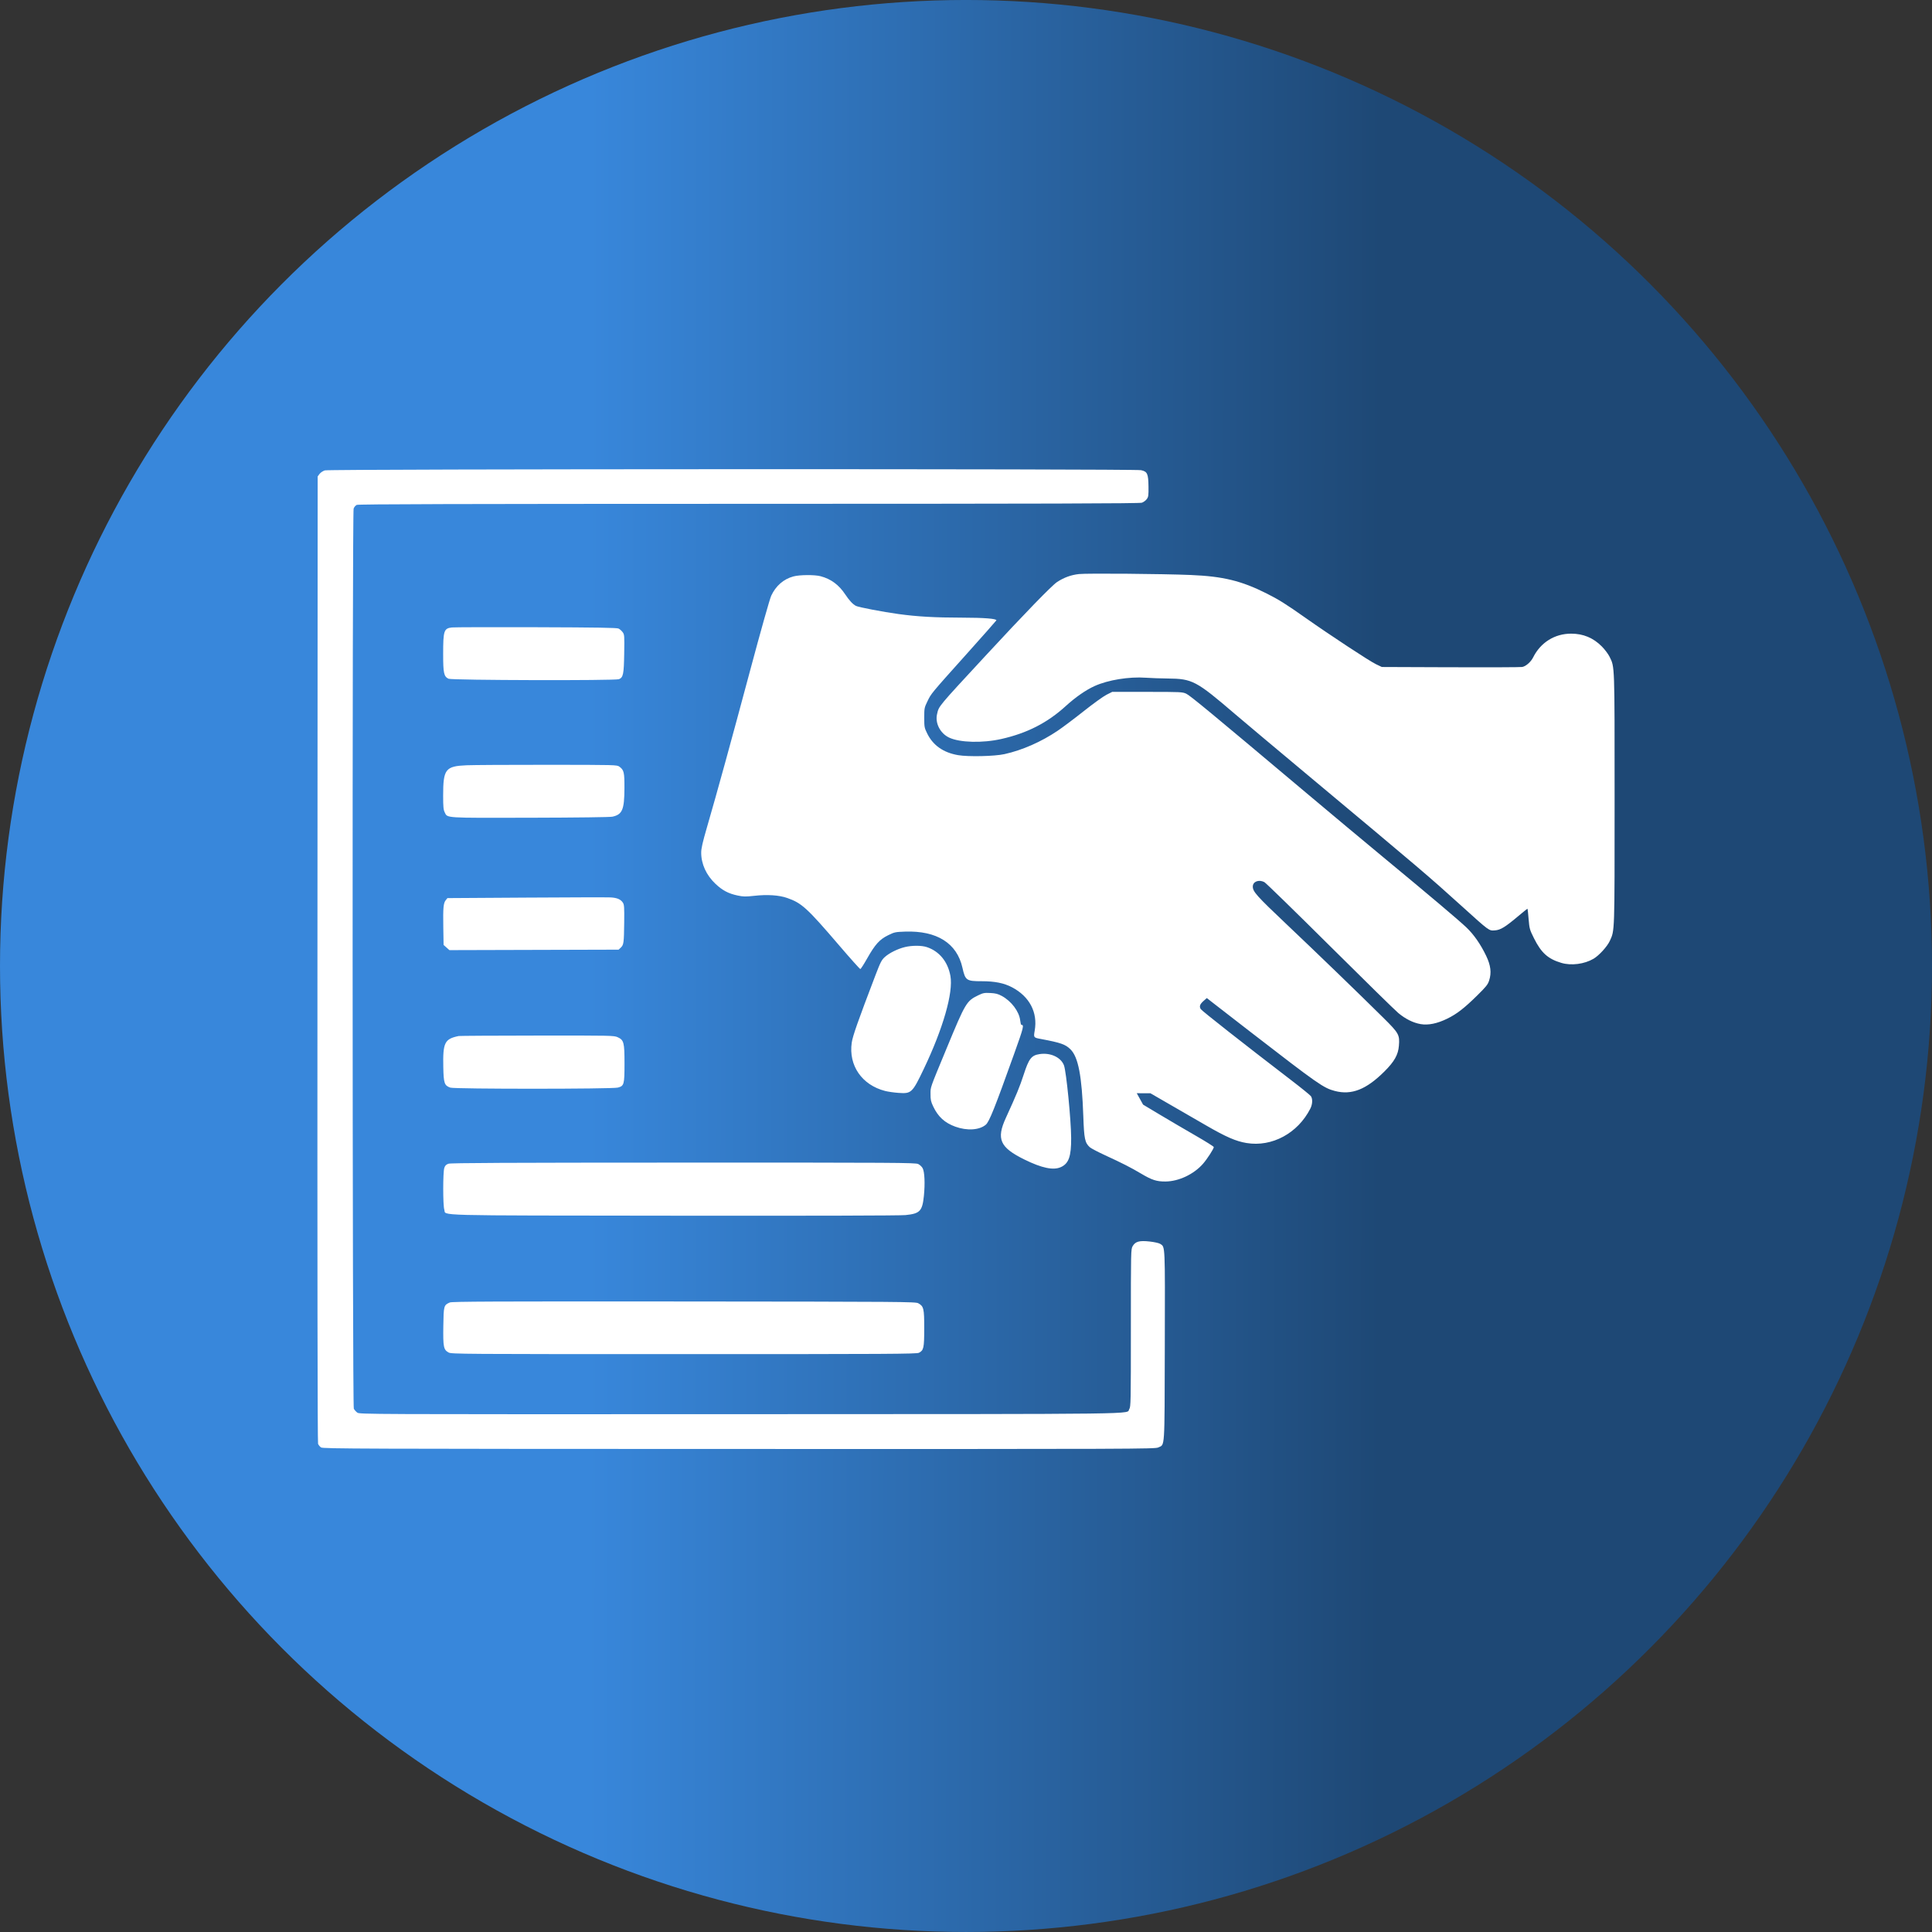<svg width="140" height="140" viewBox="0 0 140 140" fill="none" xmlns="http://www.w3.org/2000/svg">
<rect x="0" y="0" width="140" height="140" fill="#333333" stroke="none"/>
<circle cx="70" cy="69.999" r="70" fill="url(#paint0_linear_176_1581)"/>
<path fill-rule="evenodd" clip-rule="evenodd" d="M23.54 34.086C23.402 34.128 23.229 34.244 23.155 34.343L23.019 34.525L23.003 69.493C22.993 91.67 23.009 104.52 23.048 104.623C23.082 104.712 23.18 104.831 23.267 104.888C23.41 104.982 26.041 104.992 53.555 104.998C82.359 105.004 83.697 104.999 83.928 104.889C84.422 104.655 84.387 105.185 84.406 97.529C84.425 90.104 84.437 90.374 84.079 90.138C83.987 90.078 83.66 90.004 83.318 89.966C82.569 89.881 82.277 89.96 82.079 90.298C81.949 90.521 81.947 90.593 81.947 96.227C81.947 101.643 81.942 101.94 81.83 102.11C81.58 102.493 83.701 102.465 53.674 102.476C26.368 102.486 26.055 102.485 25.887 102.361C25.794 102.291 25.683 102.165 25.639 102.08C25.533 101.874 25.52 37.157 25.625 36.853C25.662 36.746 25.765 36.626 25.853 36.586C25.972 36.532 33.294 36.512 54.27 36.509C75.989 36.506 82.576 36.488 82.745 36.428C82.865 36.386 83.024 36.27 83.098 36.169C83.217 36.007 83.232 35.905 83.224 35.262C83.212 34.326 83.141 34.169 82.684 34.071C82.199 33.966 23.886 33.981 23.54 34.086ZM78.188 41.598C77.609 41.662 77.112 41.843 76.604 42.172C76.228 42.417 74.268 44.435 71.436 47.496C67.918 51.298 68.04 51.15 67.902 51.752C67.751 52.406 68.133 53.145 68.78 53.45C69.554 53.814 71.195 53.858 72.564 53.549C74.425 53.13 75.896 52.379 77.224 51.168C77.934 50.521 78.68 50.003 79.314 49.715C80.292 49.271 81.821 49.023 83.04 49.111C83.393 49.136 84.102 49.162 84.614 49.167C86.41 49.186 86.667 49.322 89.498 51.746C90.081 52.245 92.481 54.26 94.832 56.223C103.03 63.069 103.497 63.467 105.914 65.653C107.94 67.485 107.892 67.451 108.325 67.419C108.739 67.389 109.067 67.187 110.062 66.349C110.398 66.066 110.68 65.842 110.69 65.851C110.7 65.86 110.736 66.198 110.769 66.601C110.828 67.301 110.846 67.365 111.161 67.997C111.687 69.051 112.173 69.487 113.142 69.775C113.856 69.988 114.81 69.865 115.474 69.475C115.872 69.241 116.468 68.587 116.654 68.18C117.01 67.399 117 67.701 117 57.898C117 48.036 117.012 48.364 116.637 47.593C116.542 47.398 116.289 47.06 116.073 46.843C115.453 46.219 114.728 45.917 113.848 45.917C112.662 45.917 111.639 46.555 111.101 47.63C110.933 47.967 110.574 48.283 110.304 48.332C110.189 48.353 107.853 48.362 105.114 48.352L100.133 48.333L99.706 48.129C99.24 47.908 96.37 46.02 94.575 44.754C93.178 43.769 92.664 43.447 91.774 43C89.95 42.085 88.626 41.763 86.285 41.666C84.234 41.58 78.762 41.535 78.188 41.598ZM57.497 41.769C56.783 41.961 56.219 42.451 55.886 43.168C55.778 43.399 55.132 45.691 54.347 48.623C52.969 53.769 51.979 57.367 51.23 59.947C50.913 61.037 50.812 61.48 50.812 61.787C50.812 62.61 51.181 63.417 51.842 64.042C52.349 64.522 52.786 64.753 53.449 64.892C53.862 64.98 54.029 64.983 54.646 64.915C55.605 64.808 56.448 64.863 57.041 65.07C58.096 65.438 58.479 65.787 60.823 68.524C61.626 69.462 62.311 70.226 62.344 70.222C62.377 70.219 62.599 69.873 62.836 69.454C63.411 68.437 63.733 68.08 64.347 67.776C64.809 67.547 64.872 67.533 65.583 67.508C67.884 67.428 69.342 68.344 69.741 70.121C69.95 71.051 70.024 71.103 71.152 71.103C72.085 71.103 72.753 71.237 73.332 71.541C74.603 72.209 75.208 73.362 74.979 74.68C74.891 75.188 74.891 75.188 75.425 75.288C76.872 75.56 77.204 75.677 77.572 76.04C78.137 76.6 78.398 77.964 78.501 80.894C78.558 82.532 78.615 82.805 78.97 83.132C79.056 83.211 79.559 83.475 80.087 83.718C81.334 84.292 81.939 84.6 82.68 85.04C83.469 85.509 83.812 85.621 84.454 85.616C85.409 85.61 86.502 85.096 87.167 84.34C87.475 83.99 87.956 83.246 87.956 83.12C87.956 83.081 87.356 82.704 86.622 82.283C85.889 81.861 84.736 81.185 84.061 80.781L82.833 80.046L82.604 79.633L82.374 79.219L82.868 79.22L83.361 79.22L84.711 80C85.453 80.429 86.667 81.131 87.41 81.559C88.85 82.392 89.562 82.701 90.333 82.828C92.172 83.132 94.047 82.12 94.952 80.333C95.112 80.017 95.129 79.628 94.993 79.432C94.94 79.356 94.282 78.823 93.531 78.248C90.118 75.632 87.104 73.263 87.014 73.126C86.888 72.932 86.945 72.768 87.225 72.522L87.451 72.323L87.848 72.634C88.066 72.806 89.315 73.773 90.623 74.784C95.538 78.583 95.908 78.841 96.731 79.056C97.94 79.372 99.004 78.953 100.32 77.643C101.043 76.922 101.318 76.435 101.37 75.778C101.434 74.982 101.372 74.871 100.234 73.744C98.453 71.98 95.437 69.066 93.203 66.951C91.063 64.925 90.783 64.612 90.783 64.246C90.783 63.881 91.218 63.713 91.621 63.922C91.725 63.976 93.857 66.053 96.357 68.537C98.858 71.022 101.093 73.212 101.322 73.403C101.849 73.842 102.405 74.118 102.947 74.211C103.497 74.306 104.153 74.171 104.882 73.812C105.568 73.475 106.11 73.055 107.036 72.144C107.693 71.496 107.814 71.346 107.909 71.049C108.09 70.487 108.026 69.959 107.694 69.265C107.294 68.429 106.794 67.711 106.257 67.202C105.698 66.67 103.613 64.909 100.244 62.123C98.891 61.004 96.361 58.891 94.621 57.427C87.777 51.669 86.242 50.4 85.964 50.271C85.686 50.142 85.575 50.136 83.135 50.136H80.595L80.179 50.346C79.95 50.462 79.213 50.992 78.541 51.526C77.87 52.059 77.019 52.698 76.651 52.947C75.451 53.757 74.079 54.361 72.79 54.646C72.07 54.806 70.155 54.848 69.422 54.72C68.355 54.535 67.611 54.012 67.188 53.151C66.985 52.737 66.974 52.68 66.974 52.006C66.974 51.32 66.982 51.279 67.209 50.813C67.486 50.242 67.429 50.31 70.091 47.34C71.24 46.058 72.188 44.985 72.199 44.955C72.242 44.832 71.306 44.758 69.7 44.757C67.747 44.755 66.477 44.683 65.111 44.496C63.985 44.342 62.217 44.004 62.029 43.907C61.799 43.79 61.542 43.514 61.246 43.069C60.785 42.375 60.217 41.956 59.466 41.756C59.035 41.641 57.946 41.648 57.497 41.769ZM32.746 45.468C32.167 45.535 32.113 45.699 32.113 47.399C32.112 48.779 32.166 49.024 32.502 49.184C32.74 49.297 44.594 49.327 44.855 49.216C45.162 49.084 45.208 48.854 45.232 47.355C45.253 46.055 45.248 45.983 45.12 45.81C45.046 45.709 44.913 45.592 44.824 45.548C44.702 45.488 43.29 45.465 38.854 45.451C35.658 45.442 32.91 45.449 32.746 45.468ZM33.815 55.454C32.275 55.521 32.112 55.731 32.112 57.66C32.112 58.463 32.133 58.679 32.225 58.864C32.437 59.289 32.13 59.27 38.405 59.256C41.837 59.248 44.209 59.218 44.38 59.18C45.096 59.02 45.242 58.676 45.249 57.125C45.254 55.964 45.217 55.803 44.884 55.556C44.708 55.426 44.639 55.424 39.678 55.421C36.913 55.419 34.275 55.434 33.815 55.454ZM38.131 65.044L32.422 65.08L32.303 65.228C32.13 65.443 32.1 65.771 32.123 67.197L32.144 68.473L32.355 68.662L32.566 68.85L38.696 68.833L44.826 68.816L44.986 68.666C45.196 68.467 45.215 68.33 45.232 66.843C45.245 65.745 45.232 65.557 45.137 65.411C44.979 65.169 44.716 65.057 44.25 65.03C44.025 65.017 41.271 65.024 38.131 65.044ZM65.57 68.629C65.053 68.754 64.445 69.055 64.122 69.346C63.883 69.561 63.804 69.715 63.433 70.684C62.168 73.998 61.791 75.069 61.721 75.551C61.48 77.21 62.458 78.625 64.142 79.056C64.352 79.11 64.789 79.172 65.114 79.195C66.043 79.261 66.109 79.198 66.937 77.467C68.341 74.531 69.088 71.924 68.871 70.721C68.684 69.691 68.072 68.938 67.172 68.634C66.788 68.504 66.092 68.502 65.57 68.629ZM70.89 72.121C70.038 72.534 69.964 72.658 68.605 75.945C67.351 78.976 67.433 78.742 67.43 79.284C67.428 79.694 67.457 79.829 67.627 80.185C67.98 80.927 68.457 81.363 69.224 81.642C70.074 81.951 70.967 81.895 71.432 81.503C71.686 81.29 72.081 80.3 73.503 76.325C74.184 74.422 74.222 74.266 74.004 74.26C73.982 74.26 73.947 74.113 73.926 73.935C73.85 73.293 73.287 72.546 72.596 72.171C72.321 72.021 72.148 71.977 71.764 71.957C71.332 71.935 71.238 71.953 70.89 72.121ZM33.237 75.074C32.215 75.287 32.086 75.549 32.123 77.331C32.147 78.502 32.202 78.662 32.632 78.813C32.942 78.922 44.354 78.92 44.771 78.811C45.225 78.693 45.254 78.587 45.254 77.061C45.254 75.536 45.209 75.366 44.758 75.16C44.492 75.039 44.301 75.035 38.924 75.041C35.867 75.044 33.308 75.059 33.237 75.074ZM75.328 76.385C74.738 76.475 74.556 76.712 74.178 77.878C73.9 78.738 73.656 79.329 72.885 81.014C72.185 82.542 72.458 83.15 74.234 84.024C75.503 84.648 76.332 84.82 76.877 84.572C77.446 84.313 77.627 83.798 77.62 82.463C77.613 81.141 77.266 77.64 77.099 77.199C76.877 76.613 76.117 76.263 75.328 76.385ZM32.498 84.328C32.328 84.386 32.254 84.46 32.196 84.63C32.092 84.937 32.092 87.351 32.196 87.657C32.352 88.112 30.92 88.074 48.82 88.094C58.858 88.105 65.221 88.089 65.612 88.05C66.661 87.947 66.837 87.762 66.949 86.653C67.038 85.769 67.001 84.922 66.86 84.655C66.802 84.544 66.656 84.407 66.534 84.349C66.331 84.252 64.933 84.244 49.518 84.247C36.682 84.25 32.67 84.269 32.498 84.328ZM32.594 94.382C32.157 94.576 32.147 94.616 32.125 96.096C32.103 97.613 32.142 97.807 32.509 98.008C32.714 98.12 33.411 98.125 49.559 98.125C64.443 98.125 66.418 98.114 66.588 98.028C66.935 97.852 66.972 97.682 66.973 96.257C66.975 94.817 66.936 94.655 66.54 94.438C66.343 94.33 65.458 94.324 49.559 94.31C35.731 94.299 32.753 94.312 32.594 94.382Z" fill="white"/>
<defs>
<linearGradient id="paint0_linear_176_1581" x1="42.71" y1="19.302" x2="100.064" y2="19.346" gradientUnits="userSpaceOnUse">
<stop stop-color="#3887DB"/>
<stop offset="1" stop-color="#1E4875"/>
</linearGradient>
</defs>
</svg>
